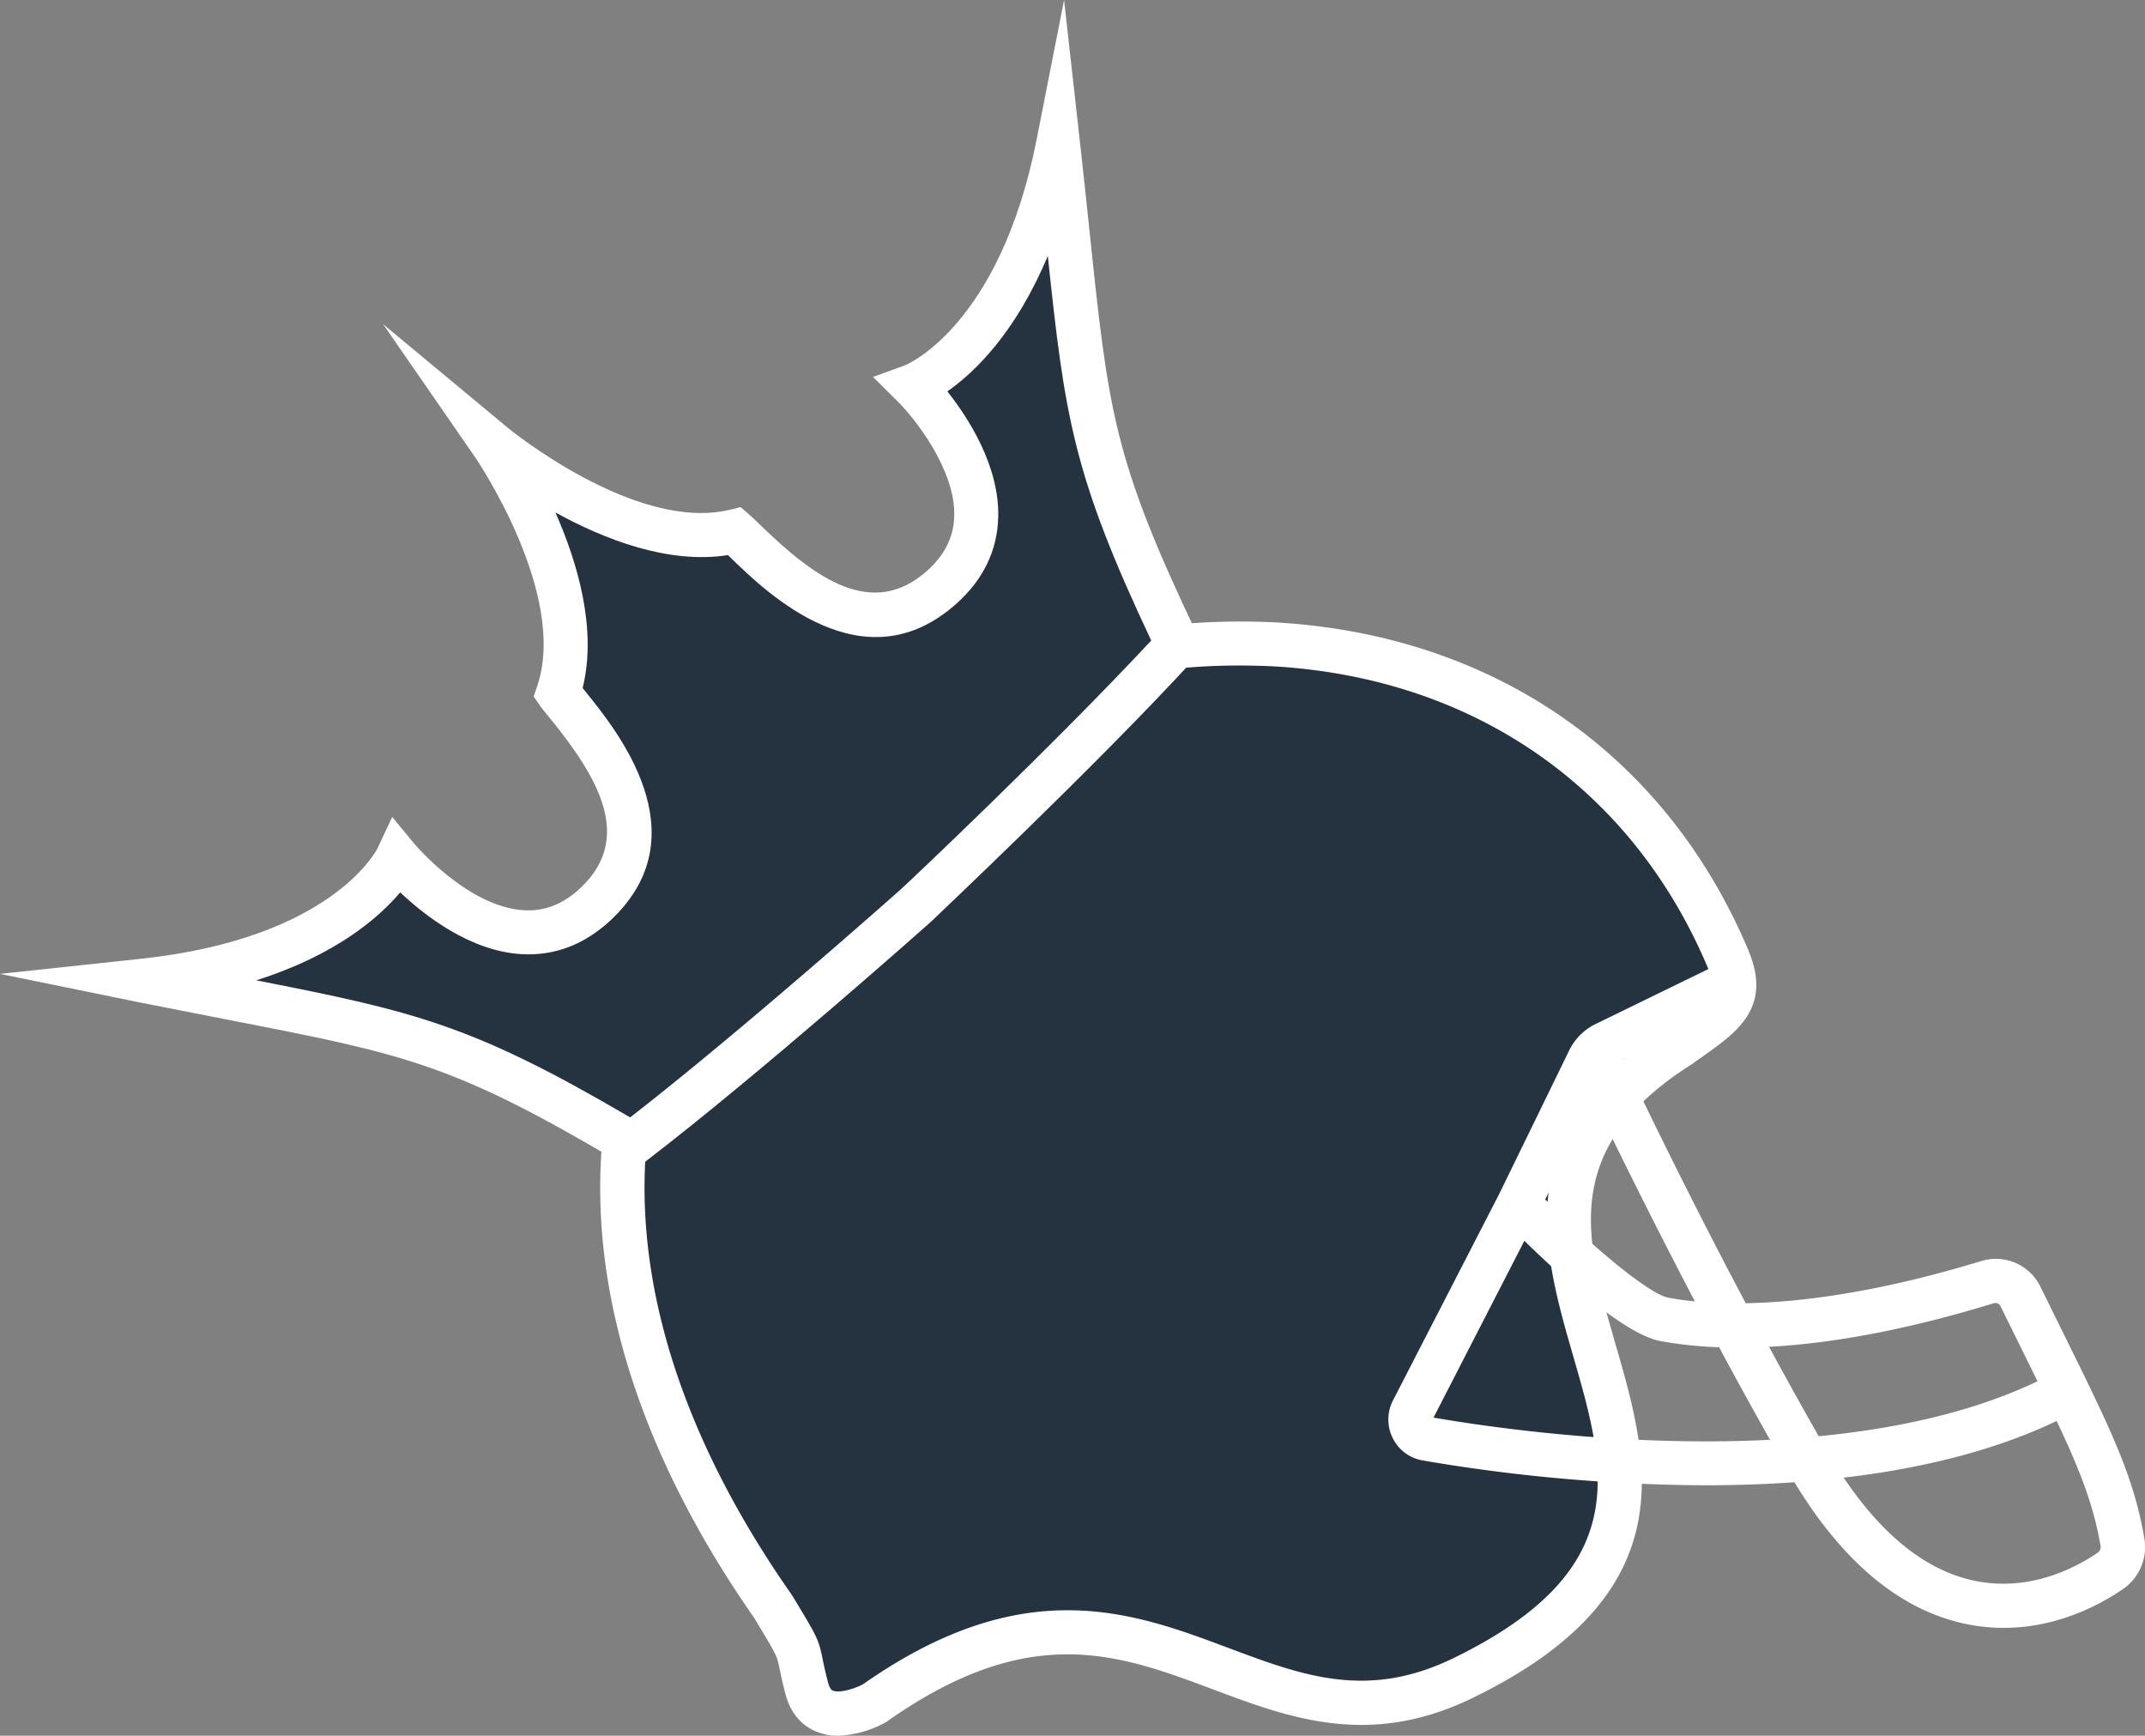 <svg xmlns="http://www.w3.org/2000/svg" viewBox="0 0 486.3 393.45"><rect x="0" y="0" width="486.3" height="393.45" fill="#808080" stroke="none"/><defs><style>.cls-1{fill:#25323f;}.cls-2{fill:#fff;}</style></defs><g id="Layer_2" data-name="Layer 2"><g id="Layer_3" data-name="Layer 3"><path class="cls-1" d="M392,217.81c-64-153.42-347.87-41.21-216.74,146.3,7.51,12.49,4.94,8,7.67,18.58s15.4,3.41,15.4,3.41c61.8-43.56,84.88,18,133.51-5.73,85.79-41.84-20.33-99.35,48.92-143.22C389.83,230.59,395.92,227.59,392,217.81Z"/><path class="cls-2" d="M190,393.45a12.79,12.79,0,0,1-5.08-1c-2.39-1-5.52-3.32-6.87-8.53-.72-2.76-1.08-4.54-1.35-5.84-.58-2.79-.58-2.79-5.13-10.36l-.54-.91c-38.11-54.56-45.33-109.29-20.33-154.14,12.74-22.86,33.1-41.79,58.86-54.76a159.58,159.58,0,0,1,79.53-16.83c49.64,2.8,88.81,30.06,107.48,74.78l0,.05c5.08,12.55-2.85,18.14-10.52,23.55-.78.55-1.59,1.12-2.42,1.73l-.25.16c-29.92,19-24,39.56-17.1,63.42,7.63,26.43,16.27,56.38-32.31,80.07-23.44,11.43-41.53,4.65-59-1.91-21.34-8-41.49-15.54-73.8,7.24l-.43.27A24.16,24.16,0,0,1,190,393.45Zm90.7-242.59c-49.91,0-98.95,26.68-121.26,66.7-23.06,41.36-16,92.39,19.88,143.69l.19.29.63,1c5.12,8.51,5.43,9,6.35,13.49.26,1.26.59,2.84,1.24,5.36.4,1.53.93,1.76,1.1,1.83,1.48.64,4.88-.41,6.82-1.43,36.5-25.6,61.11-16.39,82.82-8.25,16.94,6.35,31.57,11.83,51.14,2.28,41-20,34.56-42.39,27.09-68.31-7-24.19-14.89-51.6,21.22-74.56.82-.59,1.62-1.15,2.39-1.69,8.33-5.88,8.94-6.87,7-11.6-17.14-41-53.15-66.05-98.8-68.63Q284.62,150.86,280.7,150.86Z"/><path class="cls-2" d="M454.27,369a41.58,41.58,0,0,1-9.38-1.06c-15.05-3.43-28.34-15-39.49-34.36-5.48-9.51-10.74-19-15.65-28.19a90.49,90.49,0,0,1-13.32-1.4c-10.45-1.94-31.59-23.35-35.73-27.63l7.19-6.95c10.84,11.2,25.53,23.85,30.36,24.75,1.66.31,3.65.6,6,.83-16.1-30.67-27.22-54.74-27.37-55.08l9.08-4.18c.16.35,12.43,26.9,29.82,59.68,12.43-.22,30-2.43,53.42-9.56a11.22,11.22,0,0,1,13.39,5.82c1.7,3.46,3.29,6.67,4.76,9.66,11.23,22.74,16.35,33.12,18.8,47.36a11.6,11.6,0,0,1-4.83,11.52C476,363.84,466.35,369,454.27,369Zm-53.22-63.74c4.14,7.64,8.5,15.49,13,23.33,9.7,16.86,20.82,26.82,33,29.6,12.67,2.89,23.32-2.67,28.54-6.24a1.56,1.56,0,0,0,.63-1.56c-2.21-12.81-7.13-22.78-17.91-44.63-1.48-3-3.07-6.21-4.77-9.68a1.28,1.28,0,0,0-1.51-.67C430.94,301.89,414.13,304.59,401.05,305.29Z"/><path class="cls-2" d="M386.54,336.68a388,388,0,0,1-64-5.63,9.29,9.29,0,0,1-6.8-5.08,9.44,9.44,0,0,1,.05-8.49l24.08-46.8,15.88-32.56a13,13,0,0,1,6-6L392,217.37l4.38,9-30.33,14.79a2.85,2.85,0,0,0-1.35,1.35l-16,32.71L325,321.34c22.36,3.85,94.53,13.7,139.51-9.52l4.59,8.88C445.11,333.09,414.24,336.68,386.54,336.68Z"/></g><g id="Layer_4" data-name="Layer 4"><path class="cls-1" d="M207,87.42s27.39,27.15,6.39,45.77c-19.79,17.54-40.74-7.45-46.84-12.77-24.14,5.79-54.79-19.71-54.79-19.71S134.45,133.5,126.56,157c4.75,6.55,27.8,29.63,8.57,47.79-20.4,19.27-45-10.42-45-10.42s-10.74,22.87-57.43,27.89c57.29,11.61,66,10.62,110.58,37,26.51-20.31,64.27-54,64.27-54S244.38,170.71,267,146.1c-22.35-46.77-20.59-55.33-27.1-113.43C230.74,78.74,207,87.42,207,87.42Z"/><path class="cls-2" d="M143.61,265.34l-2.91-1.72C102.73,241.14,92,239,52.05,231.23c-6-1.18-12.8-2.51-20.38-4L0,220.76l32.13-3.45c43.4-4.66,53.35-24.83,53.45-25l3.34-7.12,5,6.06c.11.14,12.09,14.32,24.83,15.08,4.75.28,9-1.39,12.92-5.11,12-11.35,3.84-25.05-6.79-38.17-1-1.18-1.78-2.2-2.4-3L121,157.88l.82-2.44c7-20.92-13.95-51.57-14.16-51.88L86.85,73.48,115,96.87c.28.24,29,23.82,50.42,18.69l2.51-.6,1.94,1.69c.79.69,1.73,1.6,2.82,2.66,12.13,11.75,25.05,21.11,37.42,10.14,4.06-3.6,6.1-7.67,6.23-12.45.3-10.63-9.16-22.4-12.82-26l-5.6-5.55,7.36-2.69c.59-.24,21.42-9.18,29.71-51L241.24,0l3.59,32.12c.86,7.68,1.59,14.58,2.22,20.66,4.25,40.47,5.39,51.35,24.43,91.16l1.45,3.05-2.28,2.49C248.2,173.94,211.32,208.64,211,209l-.1.09c-.38.33-38.21,34-64.56,54.2ZM58.09,222.22c36,7.06,49,10.09,84.78,31.07,25.43-19.77,59.75-50.28,61.28-51.63s34.9-32.89,56.85-56.47C243.27,107.64,241.4,94.5,237.55,58c-7.32,17.56-16.72,26.49-22.77,30.72,4.79,6.05,11.85,17,11.53,28.57-.21,7.58-3.44,14.19-9.59,19.65-21,18.63-42.81-2.49-51-10.44l-.69-.67c-13.55,2.12-28.15-3.62-39.11-9.67,5.06,11.46,9.48,26.51,6.17,39.81l.61.76c7.19,8.87,26.3,32.45,5.89,51.73-6,5.65-12.86,8.28-20.43,7.82-11.57-.7-21.84-8.71-27.43-14C86,207.91,76.23,216.48,58.09,222.22Z"/></g></g></svg>